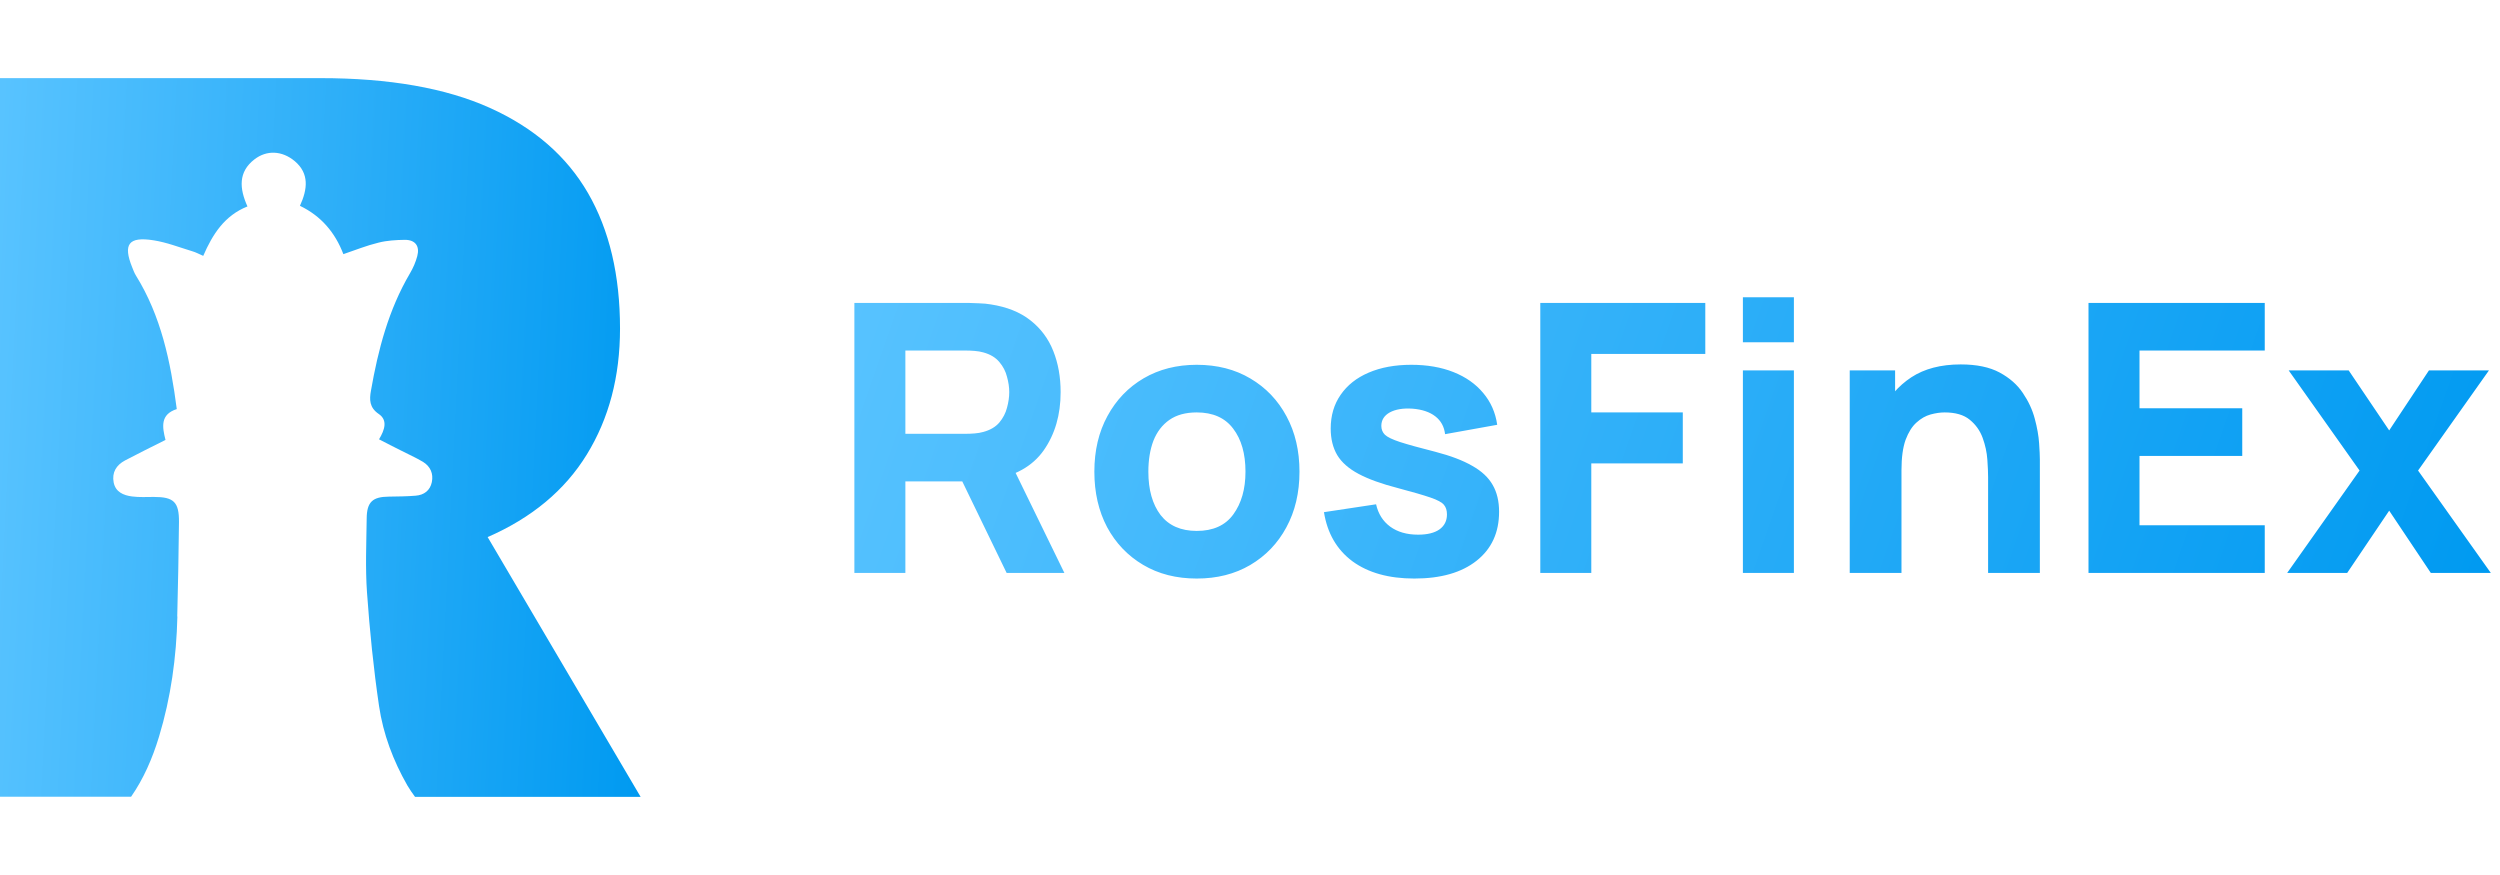 <svg width="120" height="42" viewBox="0 0 120 42" fill="none" xmlns="http://www.w3.org/2000/svg">
<g clip-path="url(#clip0_19_785)">
<path d="M8.507 29.604C8.545 28.093 8.576 26.574 8.591 25.062C8.599 24.095 8.34 23.853 7.389 23.853C7.039 23.853 6.689 23.876 6.339 23.83C5.928 23.777 5.547 23.619 5.456 23.158C5.365 22.681 5.578 22.326 6.004 22.1C6.635 21.767 7.267 21.457 7.944 21.117C7.785 20.49 7.686 19.893 8.485 19.636C8.188 17.346 7.731 15.169 6.521 13.22C6.445 13.099 6.4 12.963 6.346 12.834C5.897 11.723 6.171 11.345 7.366 11.534C8.005 11.633 8.614 11.874 9.238 12.063C9.398 12.109 9.55 12.192 9.755 12.282C10.204 11.247 10.775 10.348 11.878 9.909C11.49 9.048 11.43 8.254 12.213 7.65C12.799 7.196 13.537 7.226 14.146 7.733C14.854 8.33 14.762 9.086 14.397 9.879C15.417 10.37 16.087 11.164 16.482 12.199C17.061 12.003 17.601 11.784 18.164 11.648C18.575 11.542 19.009 11.519 19.435 11.512C19.937 11.512 20.158 11.814 20.028 12.297C19.952 12.585 19.83 12.864 19.678 13.121C18.651 14.867 18.149 16.787 17.806 18.752C17.73 19.175 17.723 19.56 18.179 19.87C18.613 20.165 18.476 20.618 18.194 21.087C18.552 21.276 18.902 21.45 19.244 21.623C19.595 21.805 19.96 21.964 20.302 22.168C20.66 22.387 20.812 22.735 20.728 23.143C20.645 23.543 20.355 23.762 19.952 23.793C19.526 23.83 19.1 23.83 18.666 23.838C17.882 23.845 17.608 24.095 17.601 24.888C17.586 26.075 17.532 27.261 17.616 28.44C17.745 30.262 17.928 32.083 18.194 33.889C18.392 35.234 18.872 36.512 19.556 37.706C19.671 37.895 19.792 38.076 19.922 38.25H30.75L23.407 25.78C25.522 24.858 27.113 23.536 28.17 21.812C29.228 20.089 29.761 18.079 29.761 15.774C29.761 13.212 29.251 11.043 28.224 9.267C27.196 7.491 25.629 6.131 23.513 5.178C21.398 4.226 18.681 3.75 15.379 3.75H0V38.242H6.293C6.887 37.388 7.313 36.413 7.632 35.363C8.203 33.481 8.469 31.547 8.515 29.581L8.507 29.604Z" fill="url(#paint0_linear_19_785)"/>
<path d="M41.01 27.5V14.54H46.482C46.608 14.54 46.776 14.546 46.986 14.558C47.202 14.564 47.394 14.582 47.562 14.612C48.336 14.732 48.969 14.987 49.461 15.377C49.959 15.767 50.325 16.259 50.559 16.853C50.793 17.441 50.91 18.098 50.91 18.824C50.91 19.91 50.64 20.84 50.1 21.614C49.56 22.382 48.714 22.856 47.562 23.036L46.482 23.108H43.458V27.5H41.01ZM48.318 27.5L45.762 22.226L48.282 21.74L51.09 27.5H48.318ZM43.458 20.822H46.374C46.5 20.822 46.638 20.816 46.788 20.804C46.938 20.792 47.076 20.768 47.202 20.732C47.532 20.642 47.787 20.492 47.967 20.282C48.147 20.066 48.27 19.829 48.336 19.571C48.408 19.307 48.444 19.058 48.444 18.824C48.444 18.59 48.408 18.344 48.336 18.086C48.27 17.822 48.147 17.585 47.967 17.375C47.787 17.159 47.532 17.006 47.202 16.916C47.076 16.88 46.938 16.856 46.788 16.844C46.638 16.832 46.5 16.826 46.374 16.826H43.458V20.822ZM57.443 27.77C56.465 27.77 55.607 27.551 54.869 27.113C54.131 26.675 53.555 26.072 53.141 25.304C52.733 24.53 52.529 23.642 52.529 22.64C52.529 21.626 52.739 20.735 53.159 19.967C53.579 19.193 54.158 18.59 54.896 18.158C55.634 17.726 56.483 17.51 57.443 17.51C58.421 17.51 59.279 17.729 60.017 18.167C60.761 18.605 61.34 19.211 61.754 19.985C62.168 20.753 62.375 21.638 62.375 22.64C62.375 23.648 62.165 24.539 61.745 25.313C61.331 26.081 60.752 26.684 60.008 27.122C59.27 27.554 58.415 27.77 57.443 27.77ZM57.443 25.484C58.229 25.484 58.814 25.22 59.198 24.692C59.588 24.158 59.783 23.474 59.783 22.64C59.783 21.776 59.585 21.086 59.189 20.57C58.799 20.054 58.217 19.796 57.443 19.796C56.909 19.796 56.471 19.916 56.129 20.156C55.787 20.396 55.532 20.729 55.364 21.155C55.202 21.581 55.121 22.076 55.121 22.64C55.121 23.51 55.316 24.203 55.706 24.719C56.102 25.229 56.681 25.484 57.443 25.484ZM67.888 27.77C66.664 27.77 65.674 27.494 64.918 26.942C64.168 26.384 63.712 25.598 63.55 24.584L66.052 24.206C66.154 24.662 66.379 25.019 66.727 25.277C67.081 25.535 67.528 25.664 68.068 25.664C68.512 25.664 68.854 25.58 69.094 25.412C69.334 25.238 69.454 24.998 69.454 24.692C69.454 24.5 69.406 24.347 69.31 24.233C69.214 24.113 68.998 23.996 68.662 23.882C68.332 23.768 67.816 23.618 67.114 23.432C66.322 23.228 65.689 23 65.215 22.748C64.741 22.496 64.399 22.196 64.189 21.848C63.979 21.494 63.874 21.068 63.874 20.57C63.874 19.946 64.033 19.406 64.351 18.95C64.669 18.488 65.116 18.134 65.692 17.888C66.274 17.636 66.958 17.51 67.744 17.51C68.506 17.51 69.181 17.627 69.769 17.861C70.357 18.095 70.831 18.428 71.191 18.86C71.557 19.292 71.782 19.802 71.866 20.39L69.364 20.84C69.322 20.48 69.166 20.195 68.896 19.985C68.626 19.775 68.26 19.652 67.798 19.616C67.348 19.586 66.985 19.646 66.709 19.796C66.439 19.946 66.304 20.162 66.304 20.444C66.304 20.612 66.361 20.753 66.475 20.867C66.595 20.981 66.838 21.098 67.204 21.218C67.576 21.338 68.14 21.494 68.896 21.686C69.634 21.878 70.225 22.103 70.669 22.361C71.119 22.613 71.446 22.919 71.65 23.279C71.854 23.633 71.956 24.062 71.956 24.566C71.956 25.562 71.596 26.345 70.876 26.915C70.156 27.485 69.16 27.77 67.888 27.77ZM73.934 27.5V14.54H81.854V16.988H76.382V19.796H80.774V22.244H76.382V27.5H73.934ZM83.659 16.43V14.27H86.107V16.43H83.659ZM83.659 27.5V17.78H86.107V27.5H83.659ZM95.429 27.5V22.91C95.429 22.688 95.417 22.406 95.393 22.064C95.369 21.716 95.294 21.368 95.168 21.02C95.042 20.672 94.835 20.381 94.547 20.147C94.265 19.913 93.863 19.796 93.341 19.796C93.131 19.796 92.906 19.829 92.666 19.895C92.426 19.961 92.201 20.09 91.991 20.282C91.781 20.468 91.607 20.744 91.469 21.11C91.337 21.476 91.271 21.962 91.271 22.568L89.867 21.902C89.867 21.134 90.023 20.414 90.335 19.742C90.647 19.07 91.115 18.527 91.739 18.113C92.369 17.699 93.161 17.492 94.115 17.492C94.877 17.492 95.498 17.621 95.978 17.879C96.458 18.137 96.83 18.464 97.094 18.86C97.364 19.256 97.556 19.67 97.67 20.102C97.784 20.528 97.853 20.918 97.877 21.272C97.901 21.626 97.913 21.884 97.913 22.046V27.5H95.429ZM88.787 27.5V17.78H90.965V21.002H91.271V27.5H88.787ZM100.248 27.5V14.54H108.708V16.826H102.696V19.598H107.628V21.884H102.696V25.214H108.708V27.5H100.248ZM109.785 27.5L113.259 22.586L109.857 17.78H112.737L114.681 20.66L116.589 17.78H119.469L116.067 22.586L119.559 27.5H116.679L114.681 24.512L112.665 27.5H109.785Z" fill="url(#paint1_linear_19_785)"/>
</g>
<defs>
<linearGradient id="paint0_linear_19_785" x1="0.119" y1="3.75" x2="32.292" y2="5.375" gradientUnits="userSpaceOnUse">
<stop stop-color="#58C3FF"/>
<stop offset="0.519" stop-color="#2CAEF8"/>
<stop offset="1" stop-color="#009AF1"/>
</linearGradient>
<linearGradient id="paint1_linear_19_785" x1="40.059" y1="14.5" x2="114.873" y2="40.595" gradientUnits="userSpaceOnUse">
<stop stop-color="#58C3FF"/>
<stop offset="0.519" stop-color="#2CAEF8"/>
<stop offset="1" stop-color="#009AF1"/>
</linearGradient>
<clipPath id="clip0_19_785">
<rect width="119.75" height="42" fill="white"/>
</clipPath>
</defs>
</svg>
